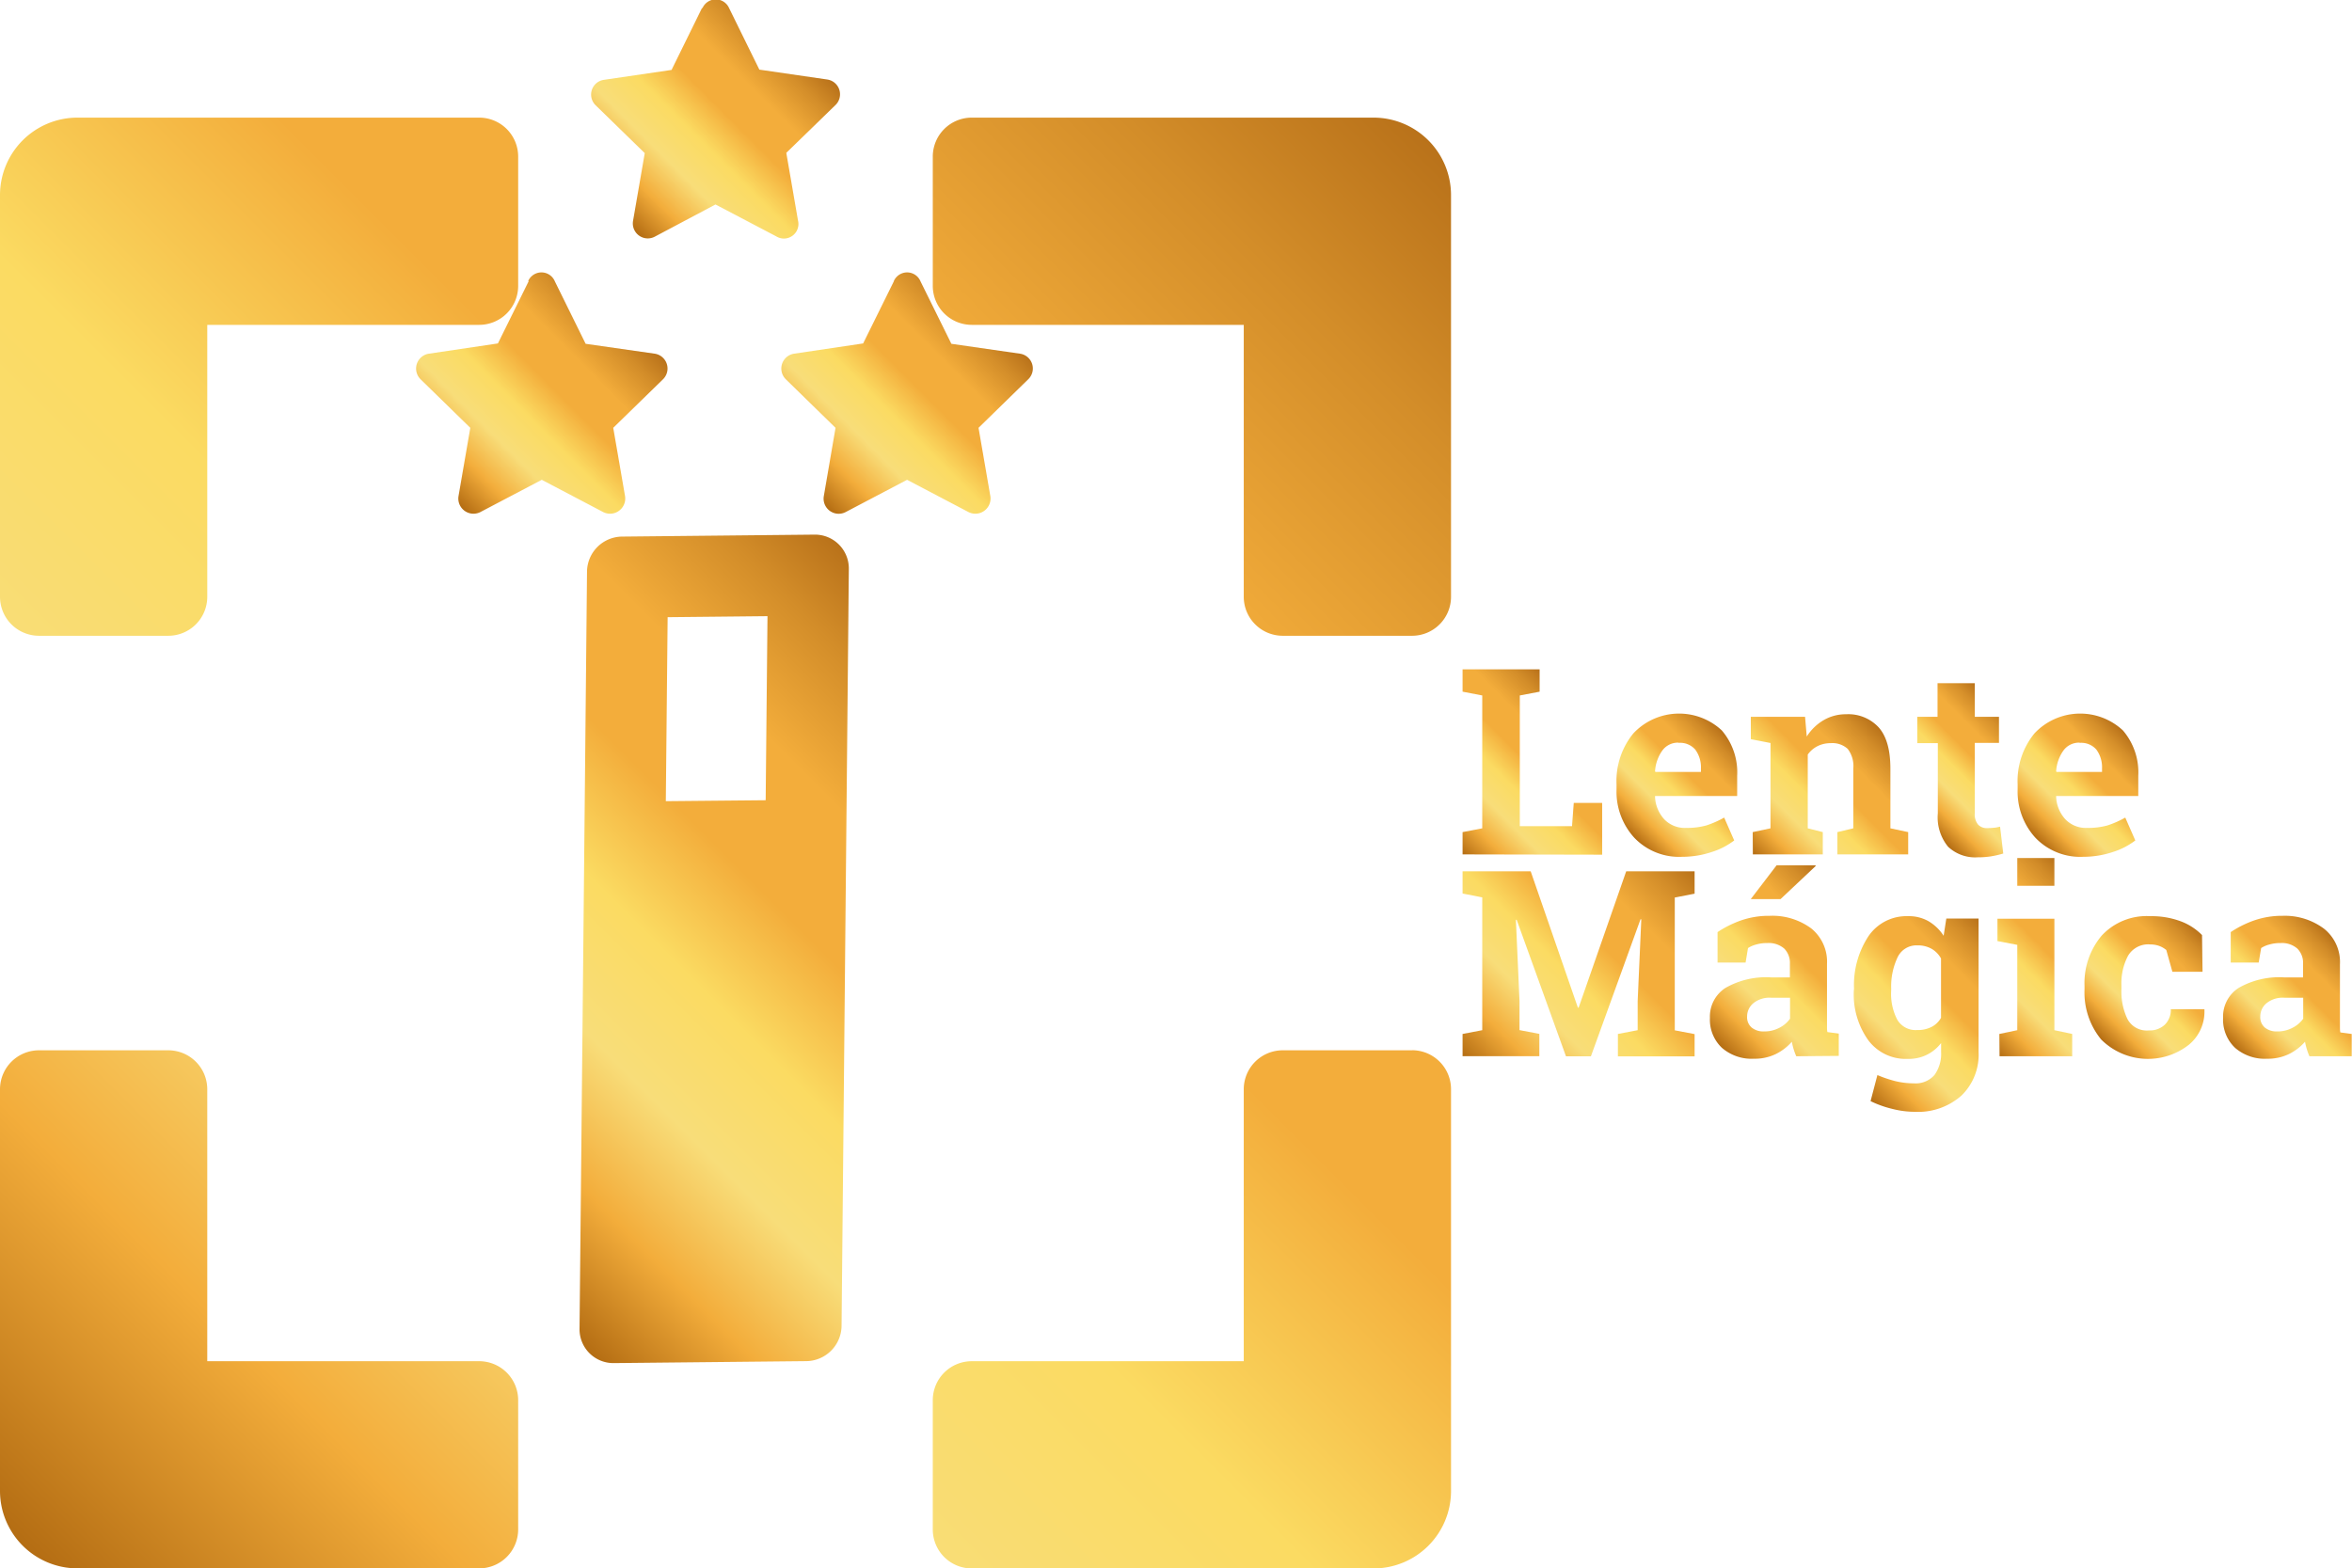 <svg xmlns="http://www.w3.org/2000/svg" xmlns:xlink="http://www.w3.org/1999/xlink" viewBox="0 0 323.86 216"><defs><style>.\38 deaf575-f4f8-4907-ace9-d01b6828c883{fill:url(#1d4e08d9-0f97-47f6-955a-b7c6f7b2ee60);}.\34 b635363-6ea0-4913-967c-1db8baebc0d8{fill:url(#ea05f464-03df-4aab-a765-51416c582666);}.\39 8112565-e2b7-4e3b-8819-691468b416e2{fill:url(#e8b457c3-2dc6-43a0-ae43-c57c7a168f1d);}.\30 564fbeb-82d9-4204-848c-bd842eecdf28{fill:url(#502fd29c-ec86-4f25-9f6a-26f14e12797a);}.b165a204-e721-42a6-9578-b1eda0d604af{fill:url(#80e30ace-d10f-40bf-9ad7-3b34b4e282d9);}.\37 f6b4cab-bda6-4ed7-b288-d130a2169e22{fill:url(#4d7bc377-8ec2-4649-bba7-89956abfc05a);}.\31 66cf475-6093-4a5b-9ac9-ccedcd098559{fill:url(#777903c5-01e9-44ea-939d-77300010d781);}.\34 8520cde-8cad-466e-8de3-7a5f4dd762a4{fill:url(#3e01543b-647d-4a15-92f3-a589c1b46fe5);}.d1839be3-d15f-4c3e-b5f8-f7d8e35d0f8c{fill:url(#f17575a2-27da-44f1-932f-24f0e3db358a);}.cbac8695-2716-4587-8728-722c9f7e5ea7{fill:url(#f5acd0a2-5a75-4a4b-9a73-5709de8caa34);}.\32 d8cca26-a275-418f-9e8f-c0f5e3c6f7d9{fill:url(#0355006d-272e-4bf9-9dd2-b5f13ea38a03);}.ecc4a766-96f6-48f7-a986-bebd77e39fe0{fill:url(#9c36a4df-3ad9-461f-8dd8-14c2dcc5f6a8);}.\32 25da1ab-dd7b-4160-9caf-5bce87367f89{fill:url(#f7b364a0-5596-4e81-aa82-ff6d55a9d305);}.bfb27bbd-b3b9-47fa-80e8-0e720b7bbecb{fill:url(#aaae5f05-05a0-4d2e-87b9-c30b03dfb4f3);}.\32 79ccf05-43c4-44f4-be13-5586326b810a{fill:url(#59d9688e-6c09-4ddc-9ef7-ef7dc7accf85);}.b63c64bb-40af-46fe-a08d-635425563e2b{fill:url(#38f6a32d-64db-4faa-b06f-0147ed825e09);}</style><linearGradient id="1d4e08d9-0f97-47f6-955a-b7c6f7b2ee60" x1="199.81" y1="116.09" x2="217.83" y2="98.06" gradientUnits="userSpaceOnUse"><stop offset="0" stop-color="#b46d13"/><stop offset="0.15" stop-color="#f3ad3b"/><stop offset="0.3" stop-color="#f8dd79"/><stop offset="0.45" stop-color="#fbdb62"/><stop offset="0.6" stop-color="#f3ad3b"/><stop offset="0.75" stop-color="#f3ad3b"/><stop offset="0.9" stop-color="#d38d29"/><stop offset="1" stop-color="#b9721a"/></linearGradient><linearGradient id="ea05f464-03df-4aab-a765-51416c582666" x1="224.96" y1="115.33" x2="238.35" y2="101.94" xlink:href="#1d4e08d9-0f97-47f6-955a-b7c6f7b2ee60"/><linearGradient id="e8b457c3-2dc6-43a0-ae43-c57c7a168f1d" x1="241.89" y1="118.22" x2="259.31" y2="100.79" xlink:href="#1d4e08d9-0f97-47f6-955a-b7c6f7b2ee60"/><linearGradient id="502fd29c-ec86-4f25-9f6a-26f14e12797a" x1="264.4" y1="112.73" x2="277.48" y2="99.65" xlink:href="#1d4e08d9-0f97-47f6-955a-b7c6f7b2ee60"/><linearGradient id="80e30ace-d10f-40bf-9ad7-3b34b4e282d9" x1="280.19" y1="115.33" x2="293.58" y2="101.94" xlink:href="#1d4e08d9-0f97-47f6-955a-b7c6f7b2ee60"/><linearGradient id="4d7bc377-8ec2-4649-bba7-89956abfc05a" x1="203" y1="147.08" x2="231.72" y2="118.36" xlink:href="#1d4e08d9-0f97-47f6-955a-b7c6f7b2ee60"/><linearGradient id="777903c5-01e9-44ea-939d-77300010d781" x1="237.02" y1="144.24" x2="256.06" y2="125.19" xlink:href="#1d4e08d9-0f97-47f6-955a-b7c6f7b2ee60"/><linearGradient id="3e01543b-647d-4a15-92f3-a589c1b46fe5" x1="254.69" y1="148.79" x2="274.67" y2="128.8" xlink:href="#1d4e08d9-0f97-47f6-955a-b7c6f7b2ee60"/><linearGradient id="f17575a2-27da-44f1-932f-24f0e3db358a" x1="271.6" y1="141.76" x2="289.04" y2="124.32" xlink:href="#1d4e08d9-0f97-47f6-955a-b7c6f7b2ee60"/><linearGradient id="f5acd0a2-5a75-4a4b-9a73-5709de8caa34" x1="289" y1="142.82" x2="303.16" y2="128.66" xlink:href="#1d4e08d9-0f97-47f6-955a-b7c6f7b2ee60"/><linearGradient id="0355006d-272e-4bf9-9dd2-b5f13ea38a03" x1="307.93" y1="144.52" x2="322.32" y2="130.13" xlink:href="#1d4e08d9-0f97-47f6-955a-b7c6f7b2ee60"/><linearGradient id="9c36a4df-3ad9-461f-8dd8-14c2dcc5f6a8" x1="3.13" y1="212.87" x2="196.67" y2="19.33" xlink:href="#1d4e08d9-0f97-47f6-955a-b7c6f7b2ee60"/><linearGradient id="f7b364a0-5596-4e81-aa82-ff6d55a9d305" x1="61.91" y1="167.11" x2="134.79" y2="94.24" xlink:href="#1d4e08d9-0f97-47f6-955a-b7c6f7b2ee60"/><linearGradient id="aaae5f05-05a0-4d2e-87b9-c30b03dfb4f3" x1="86.49" y1="30.98" x2="110.46" y2="7" xlink:href="#1d4e08d9-0f97-47f6-955a-b7c6f7b2ee60"/><linearGradient id="59d9688e-6c09-4ddc-9ef7-ef7dc7accf85" x1="112.8" y1="68.95" x2="137.08" y2="44.68" xlink:href="#1d4e08d9-0f97-47f6-955a-b7c6f7b2ee60"/><linearGradient id="38f6a32d-64db-4faa-b06f-0147ed825e09" x1="62.51" y1="68.95" x2="86.79" y2="44.68" xlink:href="#1d4e08d9-0f97-47f6-955a-b7c6f7b2ee60"/></defs><title>Asset 3</title><g id="0baab50f-fffe-440d-8c24-730743d20092" data-name="Layer 2"><g id="4706547e-2679-4074-8be0-9c889943a276" data-name="gold logo"><path class="8deaf575-f4f8-4907-ace9-d01b6828c883" d="M201.39,117.67V114.6l2.71-.52V95.78l-2.71-.52V92.18H212v3.08l-2.73.52v18h7.19l.24-3.2h3.91v7.13Z"/><path class="4b635363-6ea0-4913-967c-1db8baebc0d8" d="M231.59,118a8.53,8.53,0,0,1-6.55-2.62,9.42,9.42,0,0,1-2.45-6.67V108a10.33,10.33,0,0,1,2.32-7,8.63,8.63,0,0,1,12.17-.41,8.87,8.87,0,0,1,2.12,6.25v2.79H227.89l0,.1a4.91,4.91,0,0,0,1.25,3.08,3.89,3.89,0,0,0,3,1.21,9.79,9.79,0,0,0,2.82-.34,13.44,13.44,0,0,0,2.45-1.08l1.38,3.15a9.94,9.94,0,0,1-3,1.56A12.87,12.87,0,0,1,231.59,118Zm-.46-15.72a2.66,2.66,0,0,0-2.24,1.09,5.53,5.53,0,0,0-1,2.85l.05.09h6.27v-.46a4.1,4.1,0,0,0-.77-2.6A2.75,2.75,0,0,0,231.13,102.31Z"/><path class="98112565-e2b7-4e3b-8819-691468b416e2" d="M241.34,114.6l2.45-.52V102.33l-2.71-.53V98.72h7.47l.23,2.72a6.88,6.88,0,0,1,2.33-2.26,6,6,0,0,1,3.09-.81,5.7,5.7,0,0,1,4.49,1.81q1.6,1.8,1.61,5.65v8.25l2.45.52v3.07H253V114.6l2.19-.52v-8.23a3.87,3.87,0,0,0-.77-2.71,3.12,3.12,0,0,0-2.33-.79,4,4,0,0,0-1.82.41,3.67,3.67,0,0,0-1.35,1.16v10.16l2.07.52v3.07h-9.63Z"/><path class="0564fbeb-82d9-4204-848c-bd842eecdf28" d="M271.92,94.09v4.63h3.33v3.59h-3.33V112a2.18,2.18,0,0,0,.46,1.57,1.6,1.6,0,0,0,1.22.48,8.09,8.09,0,0,0,.92-.05c.26,0,.56-.08.88-.15l.44,3.7a13.4,13.4,0,0,1-1.7.39,11.45,11.45,0,0,1-1.82.13,5.44,5.44,0,0,1-4.07-1.45,6.37,6.37,0,0,1-1.42-4.6v-9.67H264V98.72h2.79V94.09Z"/><path class="b165a204-e721-42a6-9578-b1eda0d604af" d="M286.82,118a8.53,8.53,0,0,1-6.55-2.62,9.42,9.42,0,0,1-2.45-6.67V108a10.33,10.33,0,0,1,2.32-7,8.63,8.63,0,0,1,12.17-.41,8.87,8.87,0,0,1,2.12,6.25v2.79H283.12l0,.1a4.91,4.91,0,0,0,1.25,3.08,3.89,3.89,0,0,0,3,1.21,9.79,9.79,0,0,0,2.82-.34,13.44,13.44,0,0,0,2.45-1.08l1.38,3.15a9.94,9.94,0,0,1-3,1.56A12.87,12.87,0,0,1,286.82,118Zm-.46-15.72a2.66,2.66,0,0,0-2.24,1.09,5.53,5.53,0,0,0-1,2.85l.05.09h6.27v-.46a4.1,4.1,0,0,0-.77-2.6A2.75,2.75,0,0,0,286.36,102.31Z"/><path class="7f6b4cab-bda6-4ed7-b288-d130a2169e22" d="M226,126.61h-.11l-6.83,18.87h-3.43l-6.79-18.8h-.11l.5,11.19v4l2.73.52v3.07H201.39V142.4l2.71-.52V123.59l-2.71-.53V120h9.38l6.5,18.78h.1L223.92,120h9.42v3.08l-2.73.53v18.29l2.73.52v3.07H222.78V142.4l2.72-.52v-4Z"/><path class="166cf475-6093-4a5b-9ac9-ccedcd098559" d="M247.34,145.47c-.14-.32-.26-.64-.37-1a9.24,9.24,0,0,1-.24-1,7.07,7.07,0,0,1-2.22,1.7,6.6,6.6,0,0,1-3,.64,6.24,6.24,0,0,1-4.42-1.51,5.34,5.34,0,0,1-1.64-4.12,4.68,4.68,0,0,1,2.14-4.12,11.22,11.22,0,0,1,6.27-1.45h2.6v-1.85a2.81,2.81,0,0,0-.78-2.12,3.27,3.27,0,0,0-2.33-.76,5.31,5.31,0,0,0-1.56.21,3.9,3.9,0,0,0-1.1.48l-.33,2h-3.86l0-4.2a14.8,14.8,0,0,1,3.21-1.6,11.73,11.73,0,0,1,3.95-.64,9,9,0,0,1,5.72,1.72,5.89,5.89,0,0,1,2.19,4.91v7.82c0,.3,0,.57,0,.83s0,.5.06.73l1.56.21v3.07Zm-4.43-3.42a4.34,4.34,0,0,0,2.1-.5,4,4,0,0,0,1.47-1.25v-2.89h-2.6a3.55,3.55,0,0,0-2.47.77,2.36,2.36,0,0,0-.84,1.83,1.86,1.86,0,0,0,.62,1.5A2.53,2.53,0,0,0,242.91,142.05Zm1.72-22.88H250l0,.11-4.83,4.55h-4.1Z"/><path class="48520cde-8cad-466e-8de3-7a5f4dd762a4" d="M255.29,136.15a12.27,12.27,0,0,1,2-7.23,6.33,6.33,0,0,1,5.47-2.74,5.44,5.44,0,0,1,2.8.7,6.26,6.26,0,0,1,2.07,2l.37-2.38h4.44v18.38a7.83,7.83,0,0,1-2.35,6,9,9,0,0,1-6.47,2.24,12.54,12.54,0,0,1-3.05-.4,14.3,14.3,0,0,1-3-1.07l.94-3.59a17.26,17.26,0,0,0,2.45.83,10.87,10.87,0,0,0,2.59.31,3.42,3.42,0,0,0,2.81-1.14,4.94,4.94,0,0,0,.92-3.17v-1.24a5.53,5.53,0,0,1-4.58,2.18,6.44,6.44,0,0,1-5.44-2.56,10.86,10.86,0,0,1-2-6.75Zm5.11.37a7.7,7.7,0,0,0,.84,3.91,2.93,2.93,0,0,0,2.73,1.43,4.18,4.18,0,0,0,2-.43,3.19,3.19,0,0,0,1.3-1.25V132a3.53,3.53,0,0,0-1.3-1.33,3.86,3.86,0,0,0-1.95-.47,2.87,2.87,0,0,0-2.74,1.66,9.38,9.38,0,0,0-.87,4.34Z"/><path class="d1839be3-d15f-4c3e-b5f8-f7d8e35d0f8c" d="M275.3,142.4l2.47-.52V130.13l-2.73-.52v-3.08h7.84v15.35l2.45.52v3.07h-10ZM282.88,122h-5.11v-3.83h5.11Z"/><path class="cbac8695-2716-4587-8728-722c9f7e5ea7" d="M295.9,141.91a3,3,0,0,0,2.19-.79,2.82,2.82,0,0,0,.82-2.13h4.63l0,.1a5.91,5.91,0,0,1-2.16,4.81,9.12,9.12,0,0,1-12.06-.74,10.21,10.21,0,0,1-2.29-6.88v-.53a10.13,10.13,0,0,1,2.35-6.88,8.43,8.43,0,0,1,6.72-2.69,11.5,11.5,0,0,1,4.11.68,8.07,8.07,0,0,1,3,1.92l.07,5.06h-4.15l-.84-3a3.43,3.43,0,0,0-.94-.55,3.65,3.65,0,0,0-1.28-.22,3.22,3.22,0,0,0-3.06,1.58,8.11,8.11,0,0,0-.9,4.06v.53a8.8,8.8,0,0,0,.82,4.08A3,3,0,0,0,295.9,141.91Z"/><path class="2d8cca26-a275-418f-9e8f-c0f5e3c6f7d9" d="M318,145.47c-.14-.32-.26-.64-.37-1a9.24,9.24,0,0,1-.24-1,7.07,7.07,0,0,1-2.22,1.7,6.63,6.63,0,0,1-3,.64,6.24,6.24,0,0,1-4.42-1.51,5.34,5.34,0,0,1-1.64-4.12,4.68,4.68,0,0,1,2.14-4.12,11.2,11.2,0,0,1,6.26-1.45h2.61v-1.85a2.78,2.78,0,0,0-.79-2.12,3.24,3.24,0,0,0-2.32-.76,5.26,5.26,0,0,0-1.56.21,3.78,3.78,0,0,0-1.1.48l-.34,2h-3.85l0-4.2a14.58,14.58,0,0,1,3.21-1.6,11.69,11.69,0,0,1,3.95-.64A9,9,0,0,1,320,127.9a5.87,5.87,0,0,1,2.2,4.91v7.82c0,.3,0,.57,0,.83s0,.5.06.73l1.56.21v3.07Zm-4.43-3.42a4.34,4.34,0,0,0,2.1-.5,4,4,0,0,0,1.47-1.25v-2.89h-2.61a3.54,3.54,0,0,0-2.46.77,2.36,2.36,0,0,0-.84,1.83,1.86,1.86,0,0,0,.62,1.5A2.53,2.53,0,0,0,313.53,142.05Z"/><path class="ecc4a766-96f6-48f7-a986-bebd77e39fe0" d="M66,216H10.7A10.67,10.67,0,0,1,0,205.3V150a5.37,5.37,0,0,1,5.35-5.35H23.19A5.37,5.37,0,0,1,28.54,150v37.47H66a5.37,5.37,0,0,1,5.35,5.35v17.84A5.37,5.37,0,0,1,66,216ZM5.35,87.56H23.19a5.37,5.37,0,0,0,5.35-5.35V44.74H66a5.37,5.37,0,0,0,5.35-5.35V21.55A5.37,5.37,0,0,0,66,16.2H10.7A10.67,10.67,0,0,0,0,26.9V82.21A5.37,5.37,0,0,0,5.35,87.56Zm123.09-66V39.39a5.37,5.37,0,0,0,5.35,5.35h37.47V82.21a5.37,5.37,0,0,0,5.35,5.35h17.84a5.37,5.37,0,0,0,5.35-5.35V26.9a10.67,10.67,0,0,0-10.7-10.7H133.79A5.37,5.37,0,0,0,128.44,21.55Zm66,123.09H176.61a5.37,5.37,0,0,0-5.35,5.35v37.47H133.79a5.37,5.37,0,0,0-5.35,5.35v17.84a5.37,5.37,0,0,0,5.35,5.35H189.1a10.67,10.67,0,0,0,10.7-10.7V150A5.37,5.37,0,0,0,194.45,144.64Z"/><path class="225da1ab-dd7b-4160-9caf-5bce87367f89" d="M112.18,73.63l-26.52.27a4.88,4.88,0,0,0-4.83,4.82L79.8,183a4.66,4.66,0,0,0,4.73,4.73l26.52-.27a4.92,4.92,0,0,0,4.83-4.82l1-104.28A4.66,4.66,0,0,0,112.18,73.63Zm-6.75,36.58-13.75.13L91.93,85l13.75-.14Z"/><path class="bfb27bbd-b3b9-47fa-80e8-0e720b7bbecb" d="M96.65,1.13l-4.18,8.5L83.12,11A2.05,2.05,0,0,0,82,14.48l6.78,6.61-1.61,9.32a2.06,2.06,0,0,0,3,2.18l8.35-4.43,8.36,4.39a2,2,0,0,0,3-2.18l-1.61-9.32,6.79-6.6a2.06,2.06,0,0,0-1.15-3.5l-9.35-1.36-4.18-8.5a2,2,0,0,0-3.64,0Z"/><path class="279ccf05-43c4-44f4-be13-5586326b810a" d="M123.09,38.72l-4.24,8.58-9.5,1.41a2.07,2.07,0,0,0-1.14,3.53l6.84,6.68-1.62,9.44a2.08,2.08,0,0,0,3,2.17l8.47-4.45,8.47,4.45a2.09,2.09,0,0,0,3-2.17l-1.63-9.44,6.84-6.68a2.06,2.06,0,0,0-1.14-3.53L131,47.35l-4.24-8.58a2,2,0,0,0-3.69-.05Z"/><path class="b63c64bb-40af-46fe-a08d-635425563e2b" d="M72.8,38.72,68.56,47.3l-9.5,1.41a2.07,2.07,0,0,0-1.14,3.53l6.84,6.68-1.63,9.44a2.09,2.09,0,0,0,3,2.17l8.47-4.45,8.47,4.45a2.09,2.09,0,0,0,3-2.17l-1.63-9.44,6.85-6.68a2.07,2.07,0,0,0-1.14-3.53l-9.51-1.36-4.23-8.58a2,2,0,0,0-3.69-.05Z"/></g></g></svg>